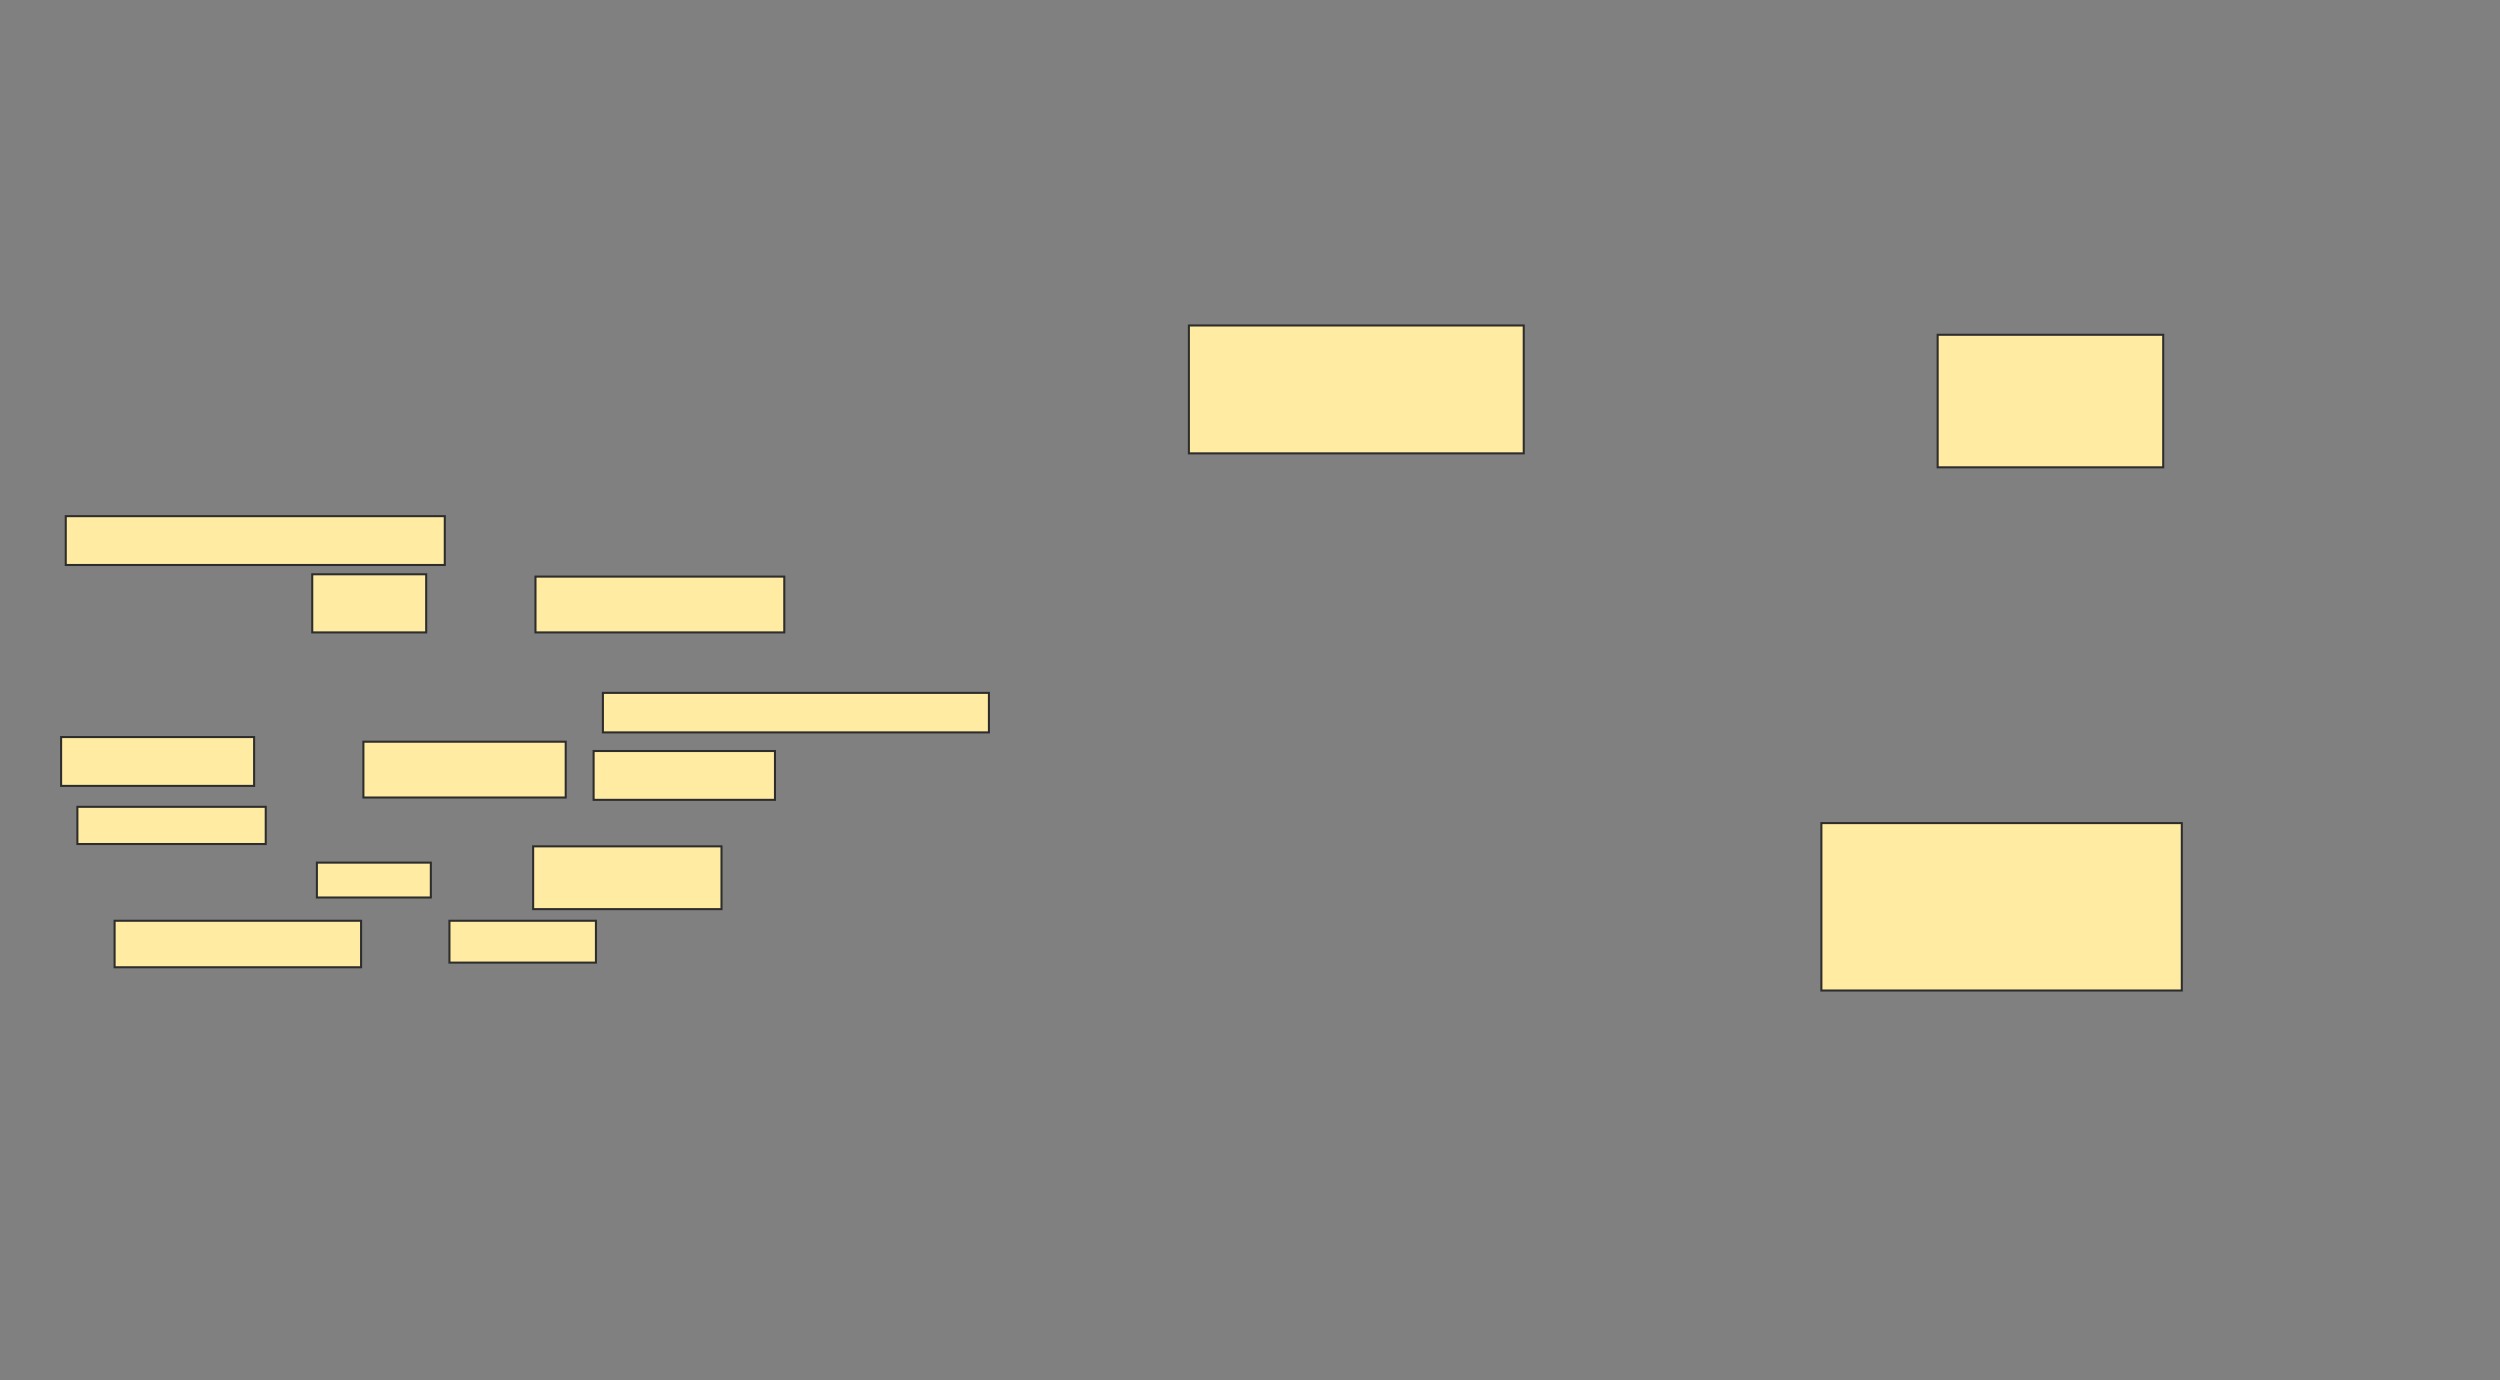 <svg xmlns="http://www.w3.org/2000/svg" width="1208" height="667">
 <rect width="100%" height="100%" fill="#808080" stroke="none"/>
 <!-- Created with Image Occlusion Enhanced -->
 <g>
  <title>Labels</title>
 </g>
 <g>
  <title>Masks</title>
  <rect id="5717d12482a94b6aa73cad76ba7c59d3-ao-1" height="61.798" width="161.798" y="157.27" x="574.472" stroke="#2D2D2D" fill="#FFEBA2"/>
  <rect id="5717d12482a94b6aa73cad76ba7c59d3-ao-2" height="64.045" width="108.989" y="161.764" x="936.27" stroke="#2D2D2D" fill="#FFEBA2"/>
  <rect id="5717d12482a94b6aa73cad76ba7c59d3-ao-3" height="80.899" width="174.157" y="397.719" x="880.09" stroke="#2D2D2D" fill="#FFEBA2"/>
  <g id="5717d12482a94b6aa73cad76ba7c59d3-ao-4">
   <rect height="23.596" width="183.146" y="249.404" x="31.775" stroke="#2D2D2D" fill="#FFEBA2"/>
   <rect height="28.09" width="55.056" y="277.494" x="150.876" stroke="#2D2D2D" fill="#FFEBA2"/>
   <rect height="26.966" width="120.225" y="278.618" x="258.742" stroke="#2D2D2D" fill="#FFEBA2"/>
  </g>
  <g id="5717d12482a94b6aa73cad76ba7c59d3-ao-5">
   <rect height="19.101" width="186.517" y="334.798" x="291.326" stroke="#2D2D2D" fill="#FFEBA2"/>
   <rect height="23.596" width="93.258" y="356.146" x="29.528" stroke="#2D2D2D" fill="#FFEBA2"/>
   <rect height="26.966" width="97.753" y="358.393" x="175.596" stroke="#2D2D2D" fill="#FFEBA2"/>
   <rect height="23.596" width="87.64" y="362.888" x="286.831" stroke="#2D2D2D" fill="#FFEBA2"/>
   <rect height="17.978" width="91.011" y="389.854" x="37.393" stroke="#2D2D2D" fill="#FFEBA2"/>
   <rect height="16.854" width="55.056" y="416.82" x="153.124" stroke="#2D2D2D" fill="#FFEBA2"/>
   <rect height="30.337" width="91.011" y="408.955" x="257.618" stroke="#2D2D2D" fill="#FFEBA2"/>
   <rect height="22.472" width="119.101" y="444.91" x="55.371" stroke="#2D2D2D" fill="#FFEBA2"/>
   <rect height="20.225" width="70.787" y="444.91" x="217.169" stroke="#2D2D2D" fill="#FFEBA2"/>
  </g>
 </g>
</svg>